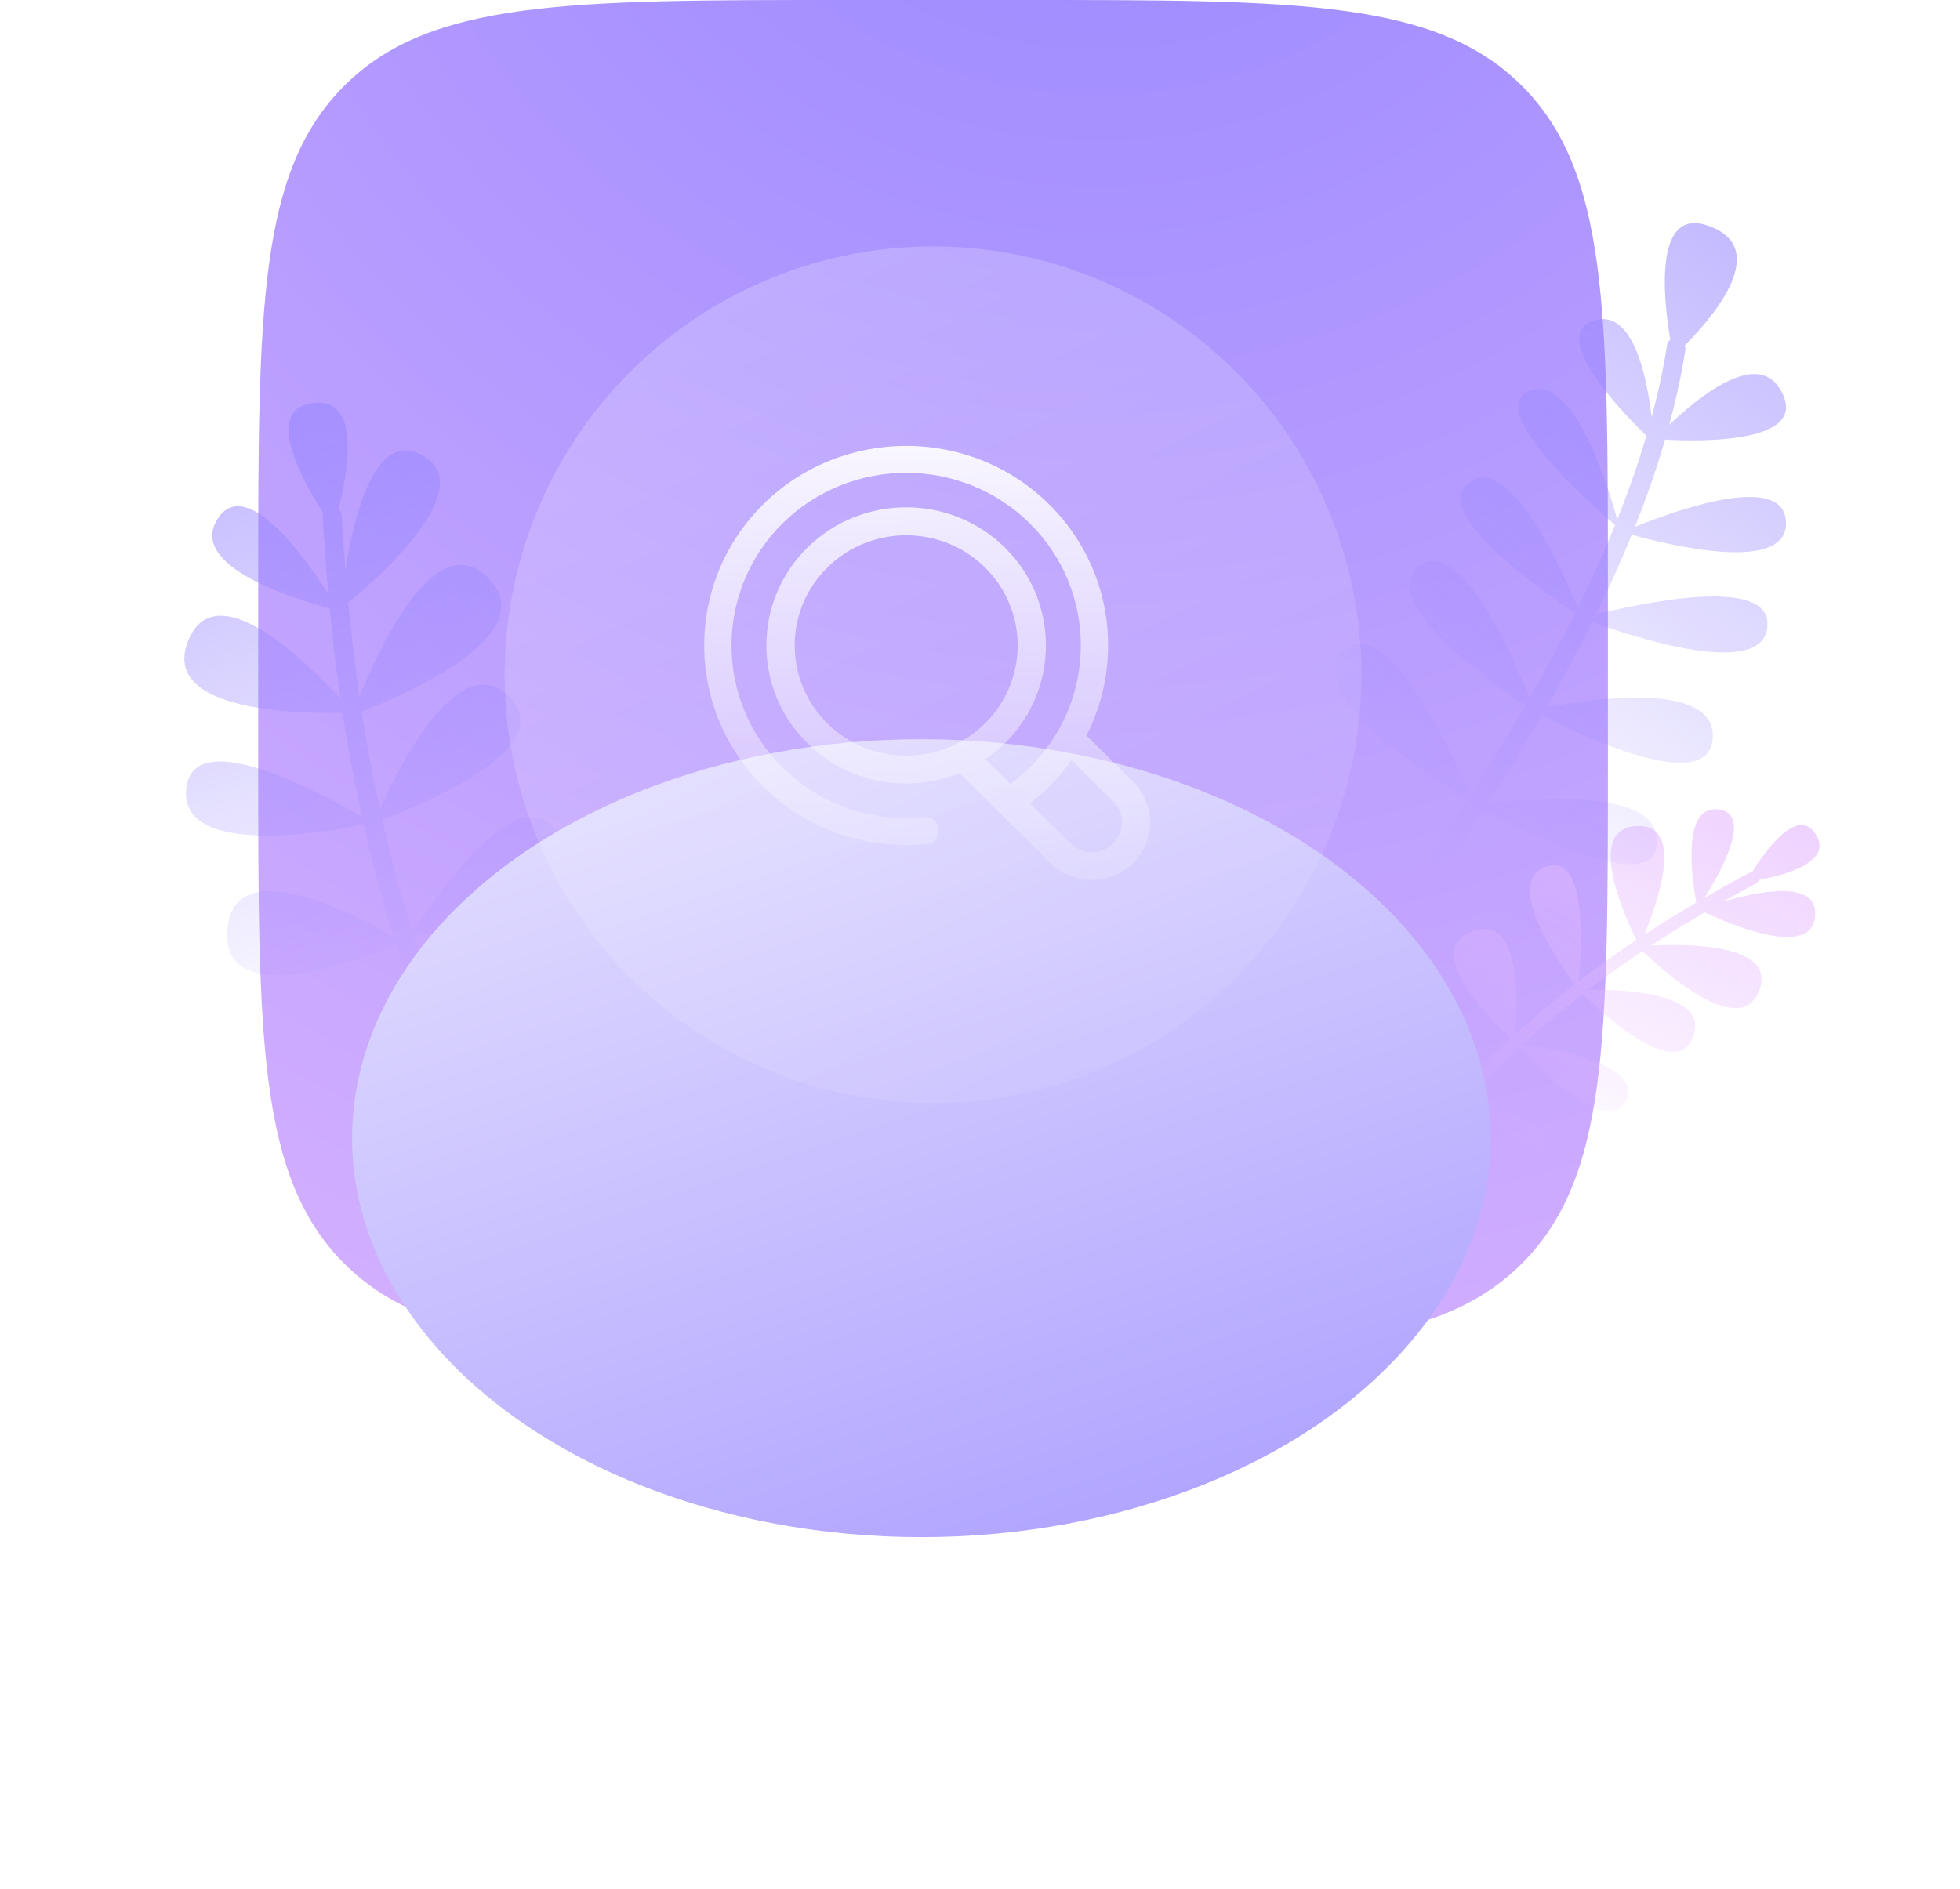 <svg width="167" height="161" viewBox="0 0 167 161" fill="none" xmlns="http://www.w3.org/2000/svg">
<g filter="url(#filter0_i_67_699)">
<path d="M87 0H72C48.43 0 36.645 0 29.322 7.322C22 14.645 22 26.43 22 50V65C22 88.57 22 100.355 29.322 107.678C36.645 115 48.43 115 72 115H87C110.57 115 122.355 115 129.678 107.678C137 100.355 137 88.57 137 65V50C137 26.43 137 14.645 129.678 7.322C122.355 0 110.57 0 87 0Z" fill="url(#paint0_radial_67_699)"/>
</g>
<path d="M149.929 84.319C151.301 80.396 143.613 80.434 140.666 80.588C142.171 79.601 143.695 78.663 145.25 77.753C147.216 78.687 154.431 81.847 154.659 77.992C154.839 74.941 149.818 75.964 146.859 76.825C147.763 76.313 148.677 75.807 149.607 75.304C149.733 75.236 149.817 75.121 149.85 74.991C151.971 74.6 156.358 73.471 154.647 71.005C153.097 68.769 150.403 72.534 149.286 74.31C149.209 74.313 149.134 74.331 149.063 74.37C147.764 75.072 146.494 75.781 145.243 76.505C146.574 74.393 149.374 69.411 146.467 68.987C143.222 68.513 144.179 75.016 144.527 76.923C143.028 77.803 141.557 78.709 140.105 79.659C141.171 77.082 143.632 70.208 139.468 70.395C135.014 70.594 138.416 78.069 139.428 80.107C137.776 81.208 136.144 82.369 134.516 83.62C134.749 81.182 135.327 72.595 131.74 73.861C127.992 75.184 132.919 82.202 134.172 83.888C132.476 85.204 130.783 86.618 129.074 88.162C129.287 85.889 129.792 77.435 125.193 79.484C121.196 81.265 127.333 87.179 128.739 88.465C127.034 90.019 125.311 91.707 123.551 93.553C123.343 91.561 122.362 84.255 119.338 86.111C116.259 88 121.918 92.722 123.302 93.815C121.994 95.195 120.665 96.666 119.308 98.239L120.11 98.972C121.469 97.397 122.8 95.924 124.109 94.543C125.462 96.075 130.393 101.349 131.644 98.269C132.85 95.299 126.545 94.412 124.435 94.201C126.153 92.403 127.837 90.757 129.502 89.239C130.864 90.719 136.837 96.924 138.51 93.821C140.193 90.7 131.982 89.316 129.765 89.003C131.474 87.457 133.167 86.042 134.862 84.727C136.473 86.313 143.089 92.479 144.339 88.093C145.354 84.528 137.914 84.317 135.353 84.348C136.878 83.182 138.407 82.093 139.954 81.059C141.668 82.707 148.373 88.768 149.929 84.319L149.929 84.319Z" fill="url(#paint1_linear_67_699)"/>
<path d="M41.526 49.177C37.076 44.841 32.273 55.284 30.621 59.374C30.234 56.712 29.925 54.055 29.673 51.373C32.181 49.298 41.019 41.515 35.937 38.772C31.917 36.602 30.133 44.052 29.432 48.606C29.309 47.058 29.2 45.499 29.105 43.922C29.093 43.707 28.99 43.522 28.834 43.395C29.645 40.273 30.884 33.616 26.462 34.376C22.453 35.066 25.854 41.095 27.556 43.73C27.512 43.836 27.488 43.949 27.496 44.069C27.628 46.273 27.786 48.442 27.977 50.594C25.956 47.458 20.971 40.517 18.561 44.189C15.87 48.287 25.287 51.096 28.091 51.829C28.338 54.416 28.637 56.981 29.008 59.549C26.189 56.477 18.427 48.801 16.05 54.563C13.509 60.725 25.787 60.834 29.188 60.749C29.636 63.683 30.18 66.628 30.848 69.625C27.69 67.769 16.417 61.565 15.868 67.225C15.295 73.139 27.916 70.893 30.993 70.26C31.706 73.389 32.554 76.576 33.566 79.868C30.621 78.143 19.482 72.122 19.356 79.647C19.246 86.189 31.136 81.606 33.765 80.513C34.795 83.805 35.995 87.206 37.385 90.756C34.554 89.781 24.034 86.498 24.64 91.768C25.256 97.132 35.228 92.445 37.583 91.259C38.628 93.903 39.782 96.633 41.057 99.464L42.557 98.841C41.28 96.005 40.125 93.272 39.079 90.625C42.01 89.76 52.27 86.406 48.886 82.766C45.623 79.256 40.441 87.241 38.822 89.968C37.469 86.504 36.302 83.183 35.297 79.967C38.162 79.056 50.343 74.878 47.194 70.652C44.026 66.4 36.966 76.656 35.142 79.462C34.126 76.17 33.278 72.982 32.566 69.854C35.732 68.672 48.266 63.6 43.111 59.137C38.921 55.509 33.937 65.46 32.363 68.95C31.745 66.146 31.235 63.386 30.81 60.638C34.125 59.356 46.574 54.095 41.527 49.178L41.526 49.177Z" fill="url(#paint2_linear_67_699)"/>
<path d="M126.776 68.453C127.403 67.488 128.032 66.503 128.658 65.498C129.612 63.965 130.521 62.452 131.389 60.955C134.529 62.578 145.674 67.968 145.934 62.864C146.183 57.967 135.443 59.585 131.779 60.278C133.195 57.806 134.491 55.385 135.667 53.015C138.998 54.228 150.606 58.1 150.596 53.166C150.588 49.058 139.679 51.442 135.987 52.366C137.119 50.051 138.134 47.787 139.033 45.575C142.071 46.423 152.768 49.076 152.146 44.231C151.637 40.26 142.469 43.615 139.305 44.898C140.318 42.35 141.174 39.871 141.872 37.467C144.857 37.634 154.621 37.835 151.607 33.069C149.554 29.823 144.533 33.996 142.226 36.203C142.819 34.007 143.279 31.874 143.6 29.808C143.62 29.685 143.597 29.559 143.548 29.441C145.761 27.22 150.675 21.601 146.106 19.466C140.761 16.97 141.729 25.505 142.318 28.967C142.177 29.053 142.075 29.189 142.048 29.364C141.738 31.361 141.294 33.424 140.724 35.548C140.331 32.186 139.158 26.255 135.816 27.318C131.881 28.57 138.188 35.108 140.276 37.141C139.597 39.449 138.768 41.828 137.793 44.274C136.996 41.383 134.03 31.753 130.307 33.322C126.458 34.944 135.56 42.992 137.607 44.741C136.681 47.032 135.624 49.382 134.443 51.788C133.218 48.841 128.911 39.207 125.556 40.886C120.998 43.167 131.594 50.516 134.212 52.254C133.037 54.619 131.742 57.038 130.325 59.508C128.92 55.985 124.32 45.398 120.845 48.303C117.29 51.276 127.093 58.188 129.978 60.109C129.116 61.596 128.212 63.102 127.263 64.626C126.597 65.695 125.929 66.742 125.262 67.765C123.886 64.549 118.19 51.993 114.482 55.478C110.673 59.058 122.272 66.489 125.004 68.159C123.147 70.991 121.304 73.637 119.551 76.048C118.248 73.15 112.621 61.321 108.719 63.812C103.439 67.184 116.455 74.855 119.275 76.432C116.813 79.804 114.597 82.611 112.649 85.032L114.048 85.913C115.993 83.49 118.184 80.713 120.621 77.375C123.322 79.311 133.814 86.364 134.761 80.372C135.464 75.928 124.531 76.487 121.052 76.779C122.784 74.391 124.605 71.77 126.434 68.977C129.574 70.689 142.201 77.225 141.104 71.067C140.416 67.202 130.113 68.068 126.775 68.452L126.776 68.453Z" fill="url(#paint3_linear_67_699)"/>
<g style="mix-blend-mode:multiply" filter="url(#filter1_f_67_699)">
<ellipse cx="78.5" cy="97" rx="48.5" ry="34" fill="url(#paint4_linear_67_699)"/>
</g>
<g filter="url(#filter2_bi_67_699)">
<circle cx="79.5" cy="57.5" r="36.5" fill="url(#paint5_linear_67_699)" fill-opacity="0.3"/>
</g>
<path d="M96.545 66.607L92.573 62.684C95.831 56.302 94.771 48.3 89.384 42.976C82.671 36.341 71.747 36.341 65.035 42.976C58.322 49.61 58.322 60.407 65.035 67.041C68.284 70.252 72.639 72.017 77.192 72.017C77.776 72.017 78.361 71.989 78.947 71.929C79.586 71.865 80.053 71.303 79.988 70.669C79.923 70.038 79.352 69.576 78.713 69.64C74.235 70.085 69.848 68.544 66.678 65.412C60.877 59.675 60.877 50.339 66.681 44.6C72.487 38.862 81.933 38.864 87.737 44.6C93.541 50.337 93.544 59.675 87.737 65.412C87.222 65.921 86.67 66.388 86.089 66.815L83.958 64.709C84.551 64.304 85.113 63.846 85.633 63.332C90.278 58.741 90.278 51.271 85.633 46.68C80.989 42.09 73.43 42.09 68.785 46.68C66.539 48.9 65.3 51.857 65.3 55.006C65.3 58.155 66.536 61.112 68.785 63.332C71.031 65.552 74.025 66.777 77.209 66.777C78.793 66.777 80.331 66.474 81.75 65.895L89.507 73.561C90.476 74.519 91.751 75 93.026 75C94.301 75 95.573 74.521 96.545 73.561C98.485 71.644 98.485 68.525 96.545 66.607ZM70.492 61.65C68.701 59.88 67.712 57.519 67.712 55.008C67.712 52.498 68.698 50.137 70.492 48.367C72.345 46.535 74.777 45.62 77.212 45.62C79.646 45.62 82.078 46.535 83.931 48.367C87.636 52.028 87.636 57.989 83.931 61.65C82.141 63.42 79.754 64.397 77.212 64.397C74.669 64.397 72.282 63.422 70.492 61.65ZM94.841 71.879C93.84 72.868 92.213 72.868 91.213 71.879L87.752 68.458C88.323 68.02 88.873 67.548 89.386 67.041C90.1 66.336 90.734 65.581 91.295 64.79L94.841 68.294C95.841 69.283 95.841 70.891 94.841 71.879Z" fill="url(#paint6_linear_67_699)"/>
<defs>
<filter id="filter0_i_67_699" x="22" y="0" width="115" height="115" filterUnits="userSpaceOnUse" color-interpolation-filters="sRGB">
<feFlood flood-opacity="0" result="BackgroundImageFix"/>
<feBlend mode="normal" in="SourceGraphic" in2="BackgroundImageFix" result="shape"/>
<feColorMatrix in="SourceAlpha" type="matrix" values="0 0 0 0 0 0 0 0 0 0 0 0 0 0 0 0 0 0 127 0" result="hardAlpha"/>
<feOffset/>
<feGaussianBlur stdDeviation="15"/>
<feComposite in2="hardAlpha" operator="arithmetic" k2="-1" k3="1"/>
<feColorMatrix type="matrix" values="0 0 0 0 0.967 0 0 0 0 0.908 0 0 0 0 1 0 0 0 1 0"/>
<feBlend mode="normal" in2="shape" result="effect1_innerShadow_67_699"/>
</filter>
<filter id="filter1_f_67_699" x="0" y="33" width="157" height="128" filterUnits="userSpaceOnUse" color-interpolation-filters="sRGB">
<feFlood flood-opacity="0" result="BackgroundImageFix"/>
<feBlend mode="normal" in="SourceGraphic" in2="BackgroundImageFix" result="shape"/>
<feGaussianBlur stdDeviation="15" result="effect1_foregroundBlur_67_699"/>
</filter>
<filter id="filter2_bi_67_699" x="23" y="1" width="113" height="113" filterUnits="userSpaceOnUse" color-interpolation-filters="sRGB">
<feFlood flood-opacity="0" result="BackgroundImageFix"/>
<feGaussianBlur in="BackgroundImageFix" stdDeviation="10"/>
<feComposite in2="SourceAlpha" operator="in" result="effect1_backgroundBlur_67_699"/>
<feBlend mode="normal" in="SourceGraphic" in2="effect1_backgroundBlur_67_699" result="shape"/>
<feColorMatrix in="SourceAlpha" type="matrix" values="0 0 0 0 0 0 0 0 0 0 0 0 0 0 0 0 0 0 127 0" result="hardAlpha"/>
<feOffset/>
<feGaussianBlur stdDeviation="5.5"/>
<feComposite in2="hardAlpha" operator="arithmetic" k2="-1" k3="1"/>
<feColorMatrix type="matrix" values="0 0 0 0 1 0 0 0 0 1 0 0 0 0 1 0 0 0 0.44 0"/>
<feBlend mode="normal" in2="shape" result="effect2_innerShadow_67_699"/>
</filter>
<radialGradient id="paint0_radial_67_699" cx="0" cy="0" r="1" gradientUnits="userSpaceOnUse" gradientTransform="translate(92.988 -33.226) rotate(106.179) scale(210.772 210.802)">
<stop stop-color="#9686FF"/>
<stop offset="1" stop-color="#E7BCFF"/>
</radialGradient>
<linearGradient id="paint1_linear_67_699" x1="146.878" y1="47.663" x2="124.754" y2="96.564" gradientUnits="userSpaceOnUse">
<stop stop-color="#E7BCFF"/>
<stop offset="1" stop-color="#E7BCFF" stop-opacity="0"/>
</linearGradient>
<linearGradient id="paint2_linear_67_699" x1="-0.68" y1="1.594" x2="31.531" y2="88.907" gradientUnits="userSpaceOnUse">
<stop stop-color="#9686FF"/>
<stop offset="1" stop-color="#9686FF" stop-opacity="0"/>
</linearGradient>
<linearGradient id="paint3_linear_67_699" x1="173.047" y1="-17.121" x2="113.79" y2="68.03" gradientUnits="userSpaceOnUse">
<stop stop-color="#9686FF"/>
<stop offset="1" stop-color="#9686FF" stop-opacity="0"/>
</linearGradient>
<linearGradient id="paint4_linear_67_699" x1="30" y1="22.661" x2="82.755" y2="178.271" gradientUnits="userSpaceOnUse">
<stop stop-color="white"/>
<stop offset="1" stop-color="#9686FF"/>
</linearGradient>
<linearGradient id="paint5_linear_67_699" x1="43" y1="-22.305" x2="116" y2="128.644" gradientUnits="userSpaceOnUse">
<stop stop-color="white"/>
<stop offset="1" stop-color="white" stop-opacity="0"/>
</linearGradient>
<linearGradient id="paint6_linear_67_699" x1="79" y1="32.988" x2="79" y2="83.111" gradientUnits="userSpaceOnUse">
<stop stop-color="white"/>
<stop offset="1" stop-color="white" stop-opacity="0"/>
</linearGradient>
</defs>
</svg>
